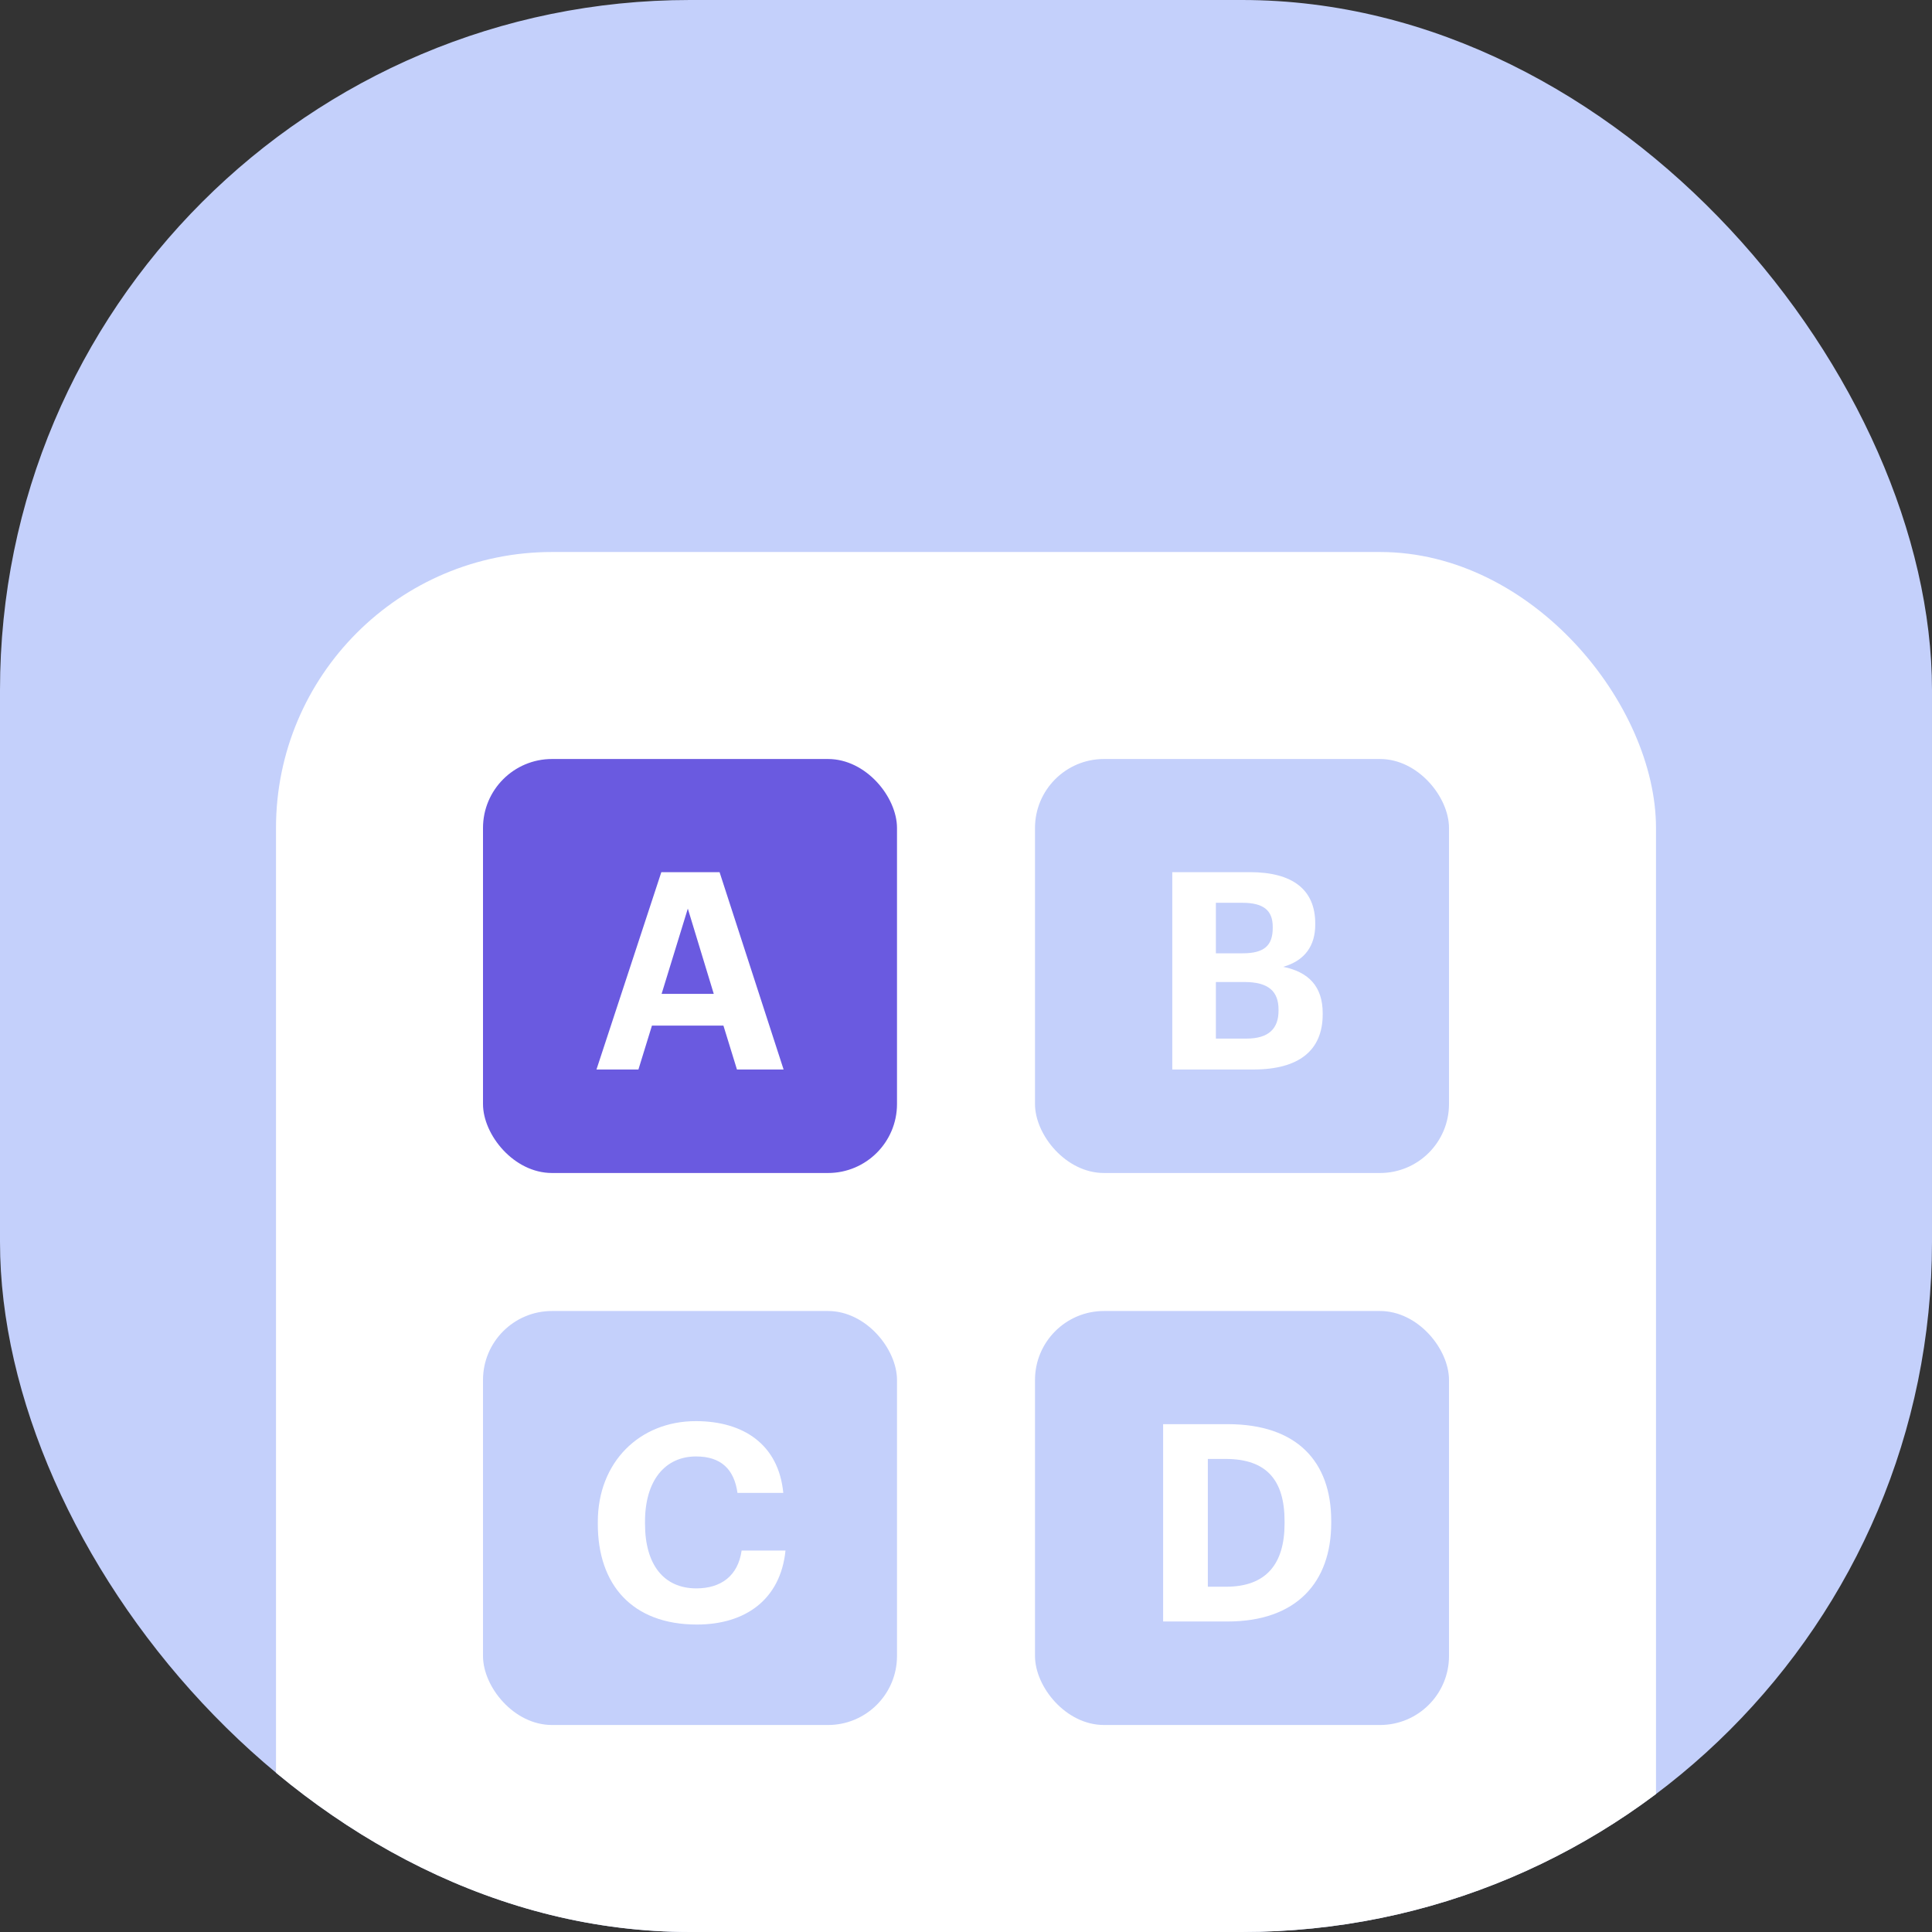 <svg width="56" height="56" viewBox="0 0 56 56" fill="none" xmlns="http://www.w3.org/2000/svg">
<rect x="0" y="0" width="56" height="56" fill="#333333" stroke="none"/>
<g clip-path="url(#clip0_172_7075)">
<rect width="56" height="56" rx="20" fill="#C4D0FB"/>
<rect x="8" y="16" width="40" height="50" rx="8" fill="white"/>
<rect x="14" y="22" width="12" height="12" rx="2" fill="#6A5AE0"/>
<path d="M17.289 31H18.505L18.897 29.728H20.969L21.361 31H22.713L20.857 25.28H19.169L17.289 31ZM19.937 26.336L20.689 28.808H19.177L19.937 26.336Z" fill="white"/>
<rect x="14" y="38" width="12" height="12" rx="2" fill="#C4D0FB"/>
<rect x="30" y="22" width="12" height="12" rx="2" fill="#C4D0FB"/>
<rect x="30" y="38" width="12" height="12" rx="2" fill="#C4D0FB"/>
<path d="M33.979 31H36.331C37.651 31 38.339 30.448 38.339 29.4V29.368C38.339 28.6 37.939 28.176 37.195 28.024C37.835 27.84 38.123 27.4 38.123 26.8V26.768C38.123 25.792 37.475 25.28 36.227 25.28H33.979V31ZM35.243 30.104V28.464H36.067C36.771 28.464 37.059 28.736 37.059 29.264V29.296C37.059 29.816 36.771 30.104 36.131 30.104H35.243ZM35.243 27.632V26.168H36.011C36.619 26.168 36.891 26.384 36.891 26.864V26.896C36.891 27.408 36.643 27.632 36.019 27.632H35.243Z" fill="white"/>
<path d="M35.01 45.992V42.288H35.522C36.73 42.288 37.234 42.92 37.234 44.096V44.16C37.234 45.344 36.69 45.992 35.538 45.992H35.01ZM33.714 47H35.578C37.586 47 38.586 45.856 38.586 44.144V44.08C38.586 42.368 37.594 41.28 35.586 41.28H33.714V47Z" fill="white"/>
<path d="M20.2 47.088C21.608 47.088 22.624 46.36 22.768 44.944H21.496C21.392 45.68 20.896 46.04 20.184 46.04C19.24 46.04 18.696 45.352 18.696 44.168V44.104C18.696 42.92 19.272 42.216 20.176 42.216C20.896 42.216 21.28 42.584 21.376 43.272H22.704C22.568 41.864 21.544 41.192 20.168 41.192C18.544 41.192 17.328 42.376 17.328 44.112V44.176C17.328 45.936 18.328 47.088 20.2 47.088Z" fill="white"/>
</g>
<defs>
<clipPath id="clip0_172_7075">
<rect width="56" height="56" rx="20" fill="white"/>
</clipPath>
</defs>
</svg>
